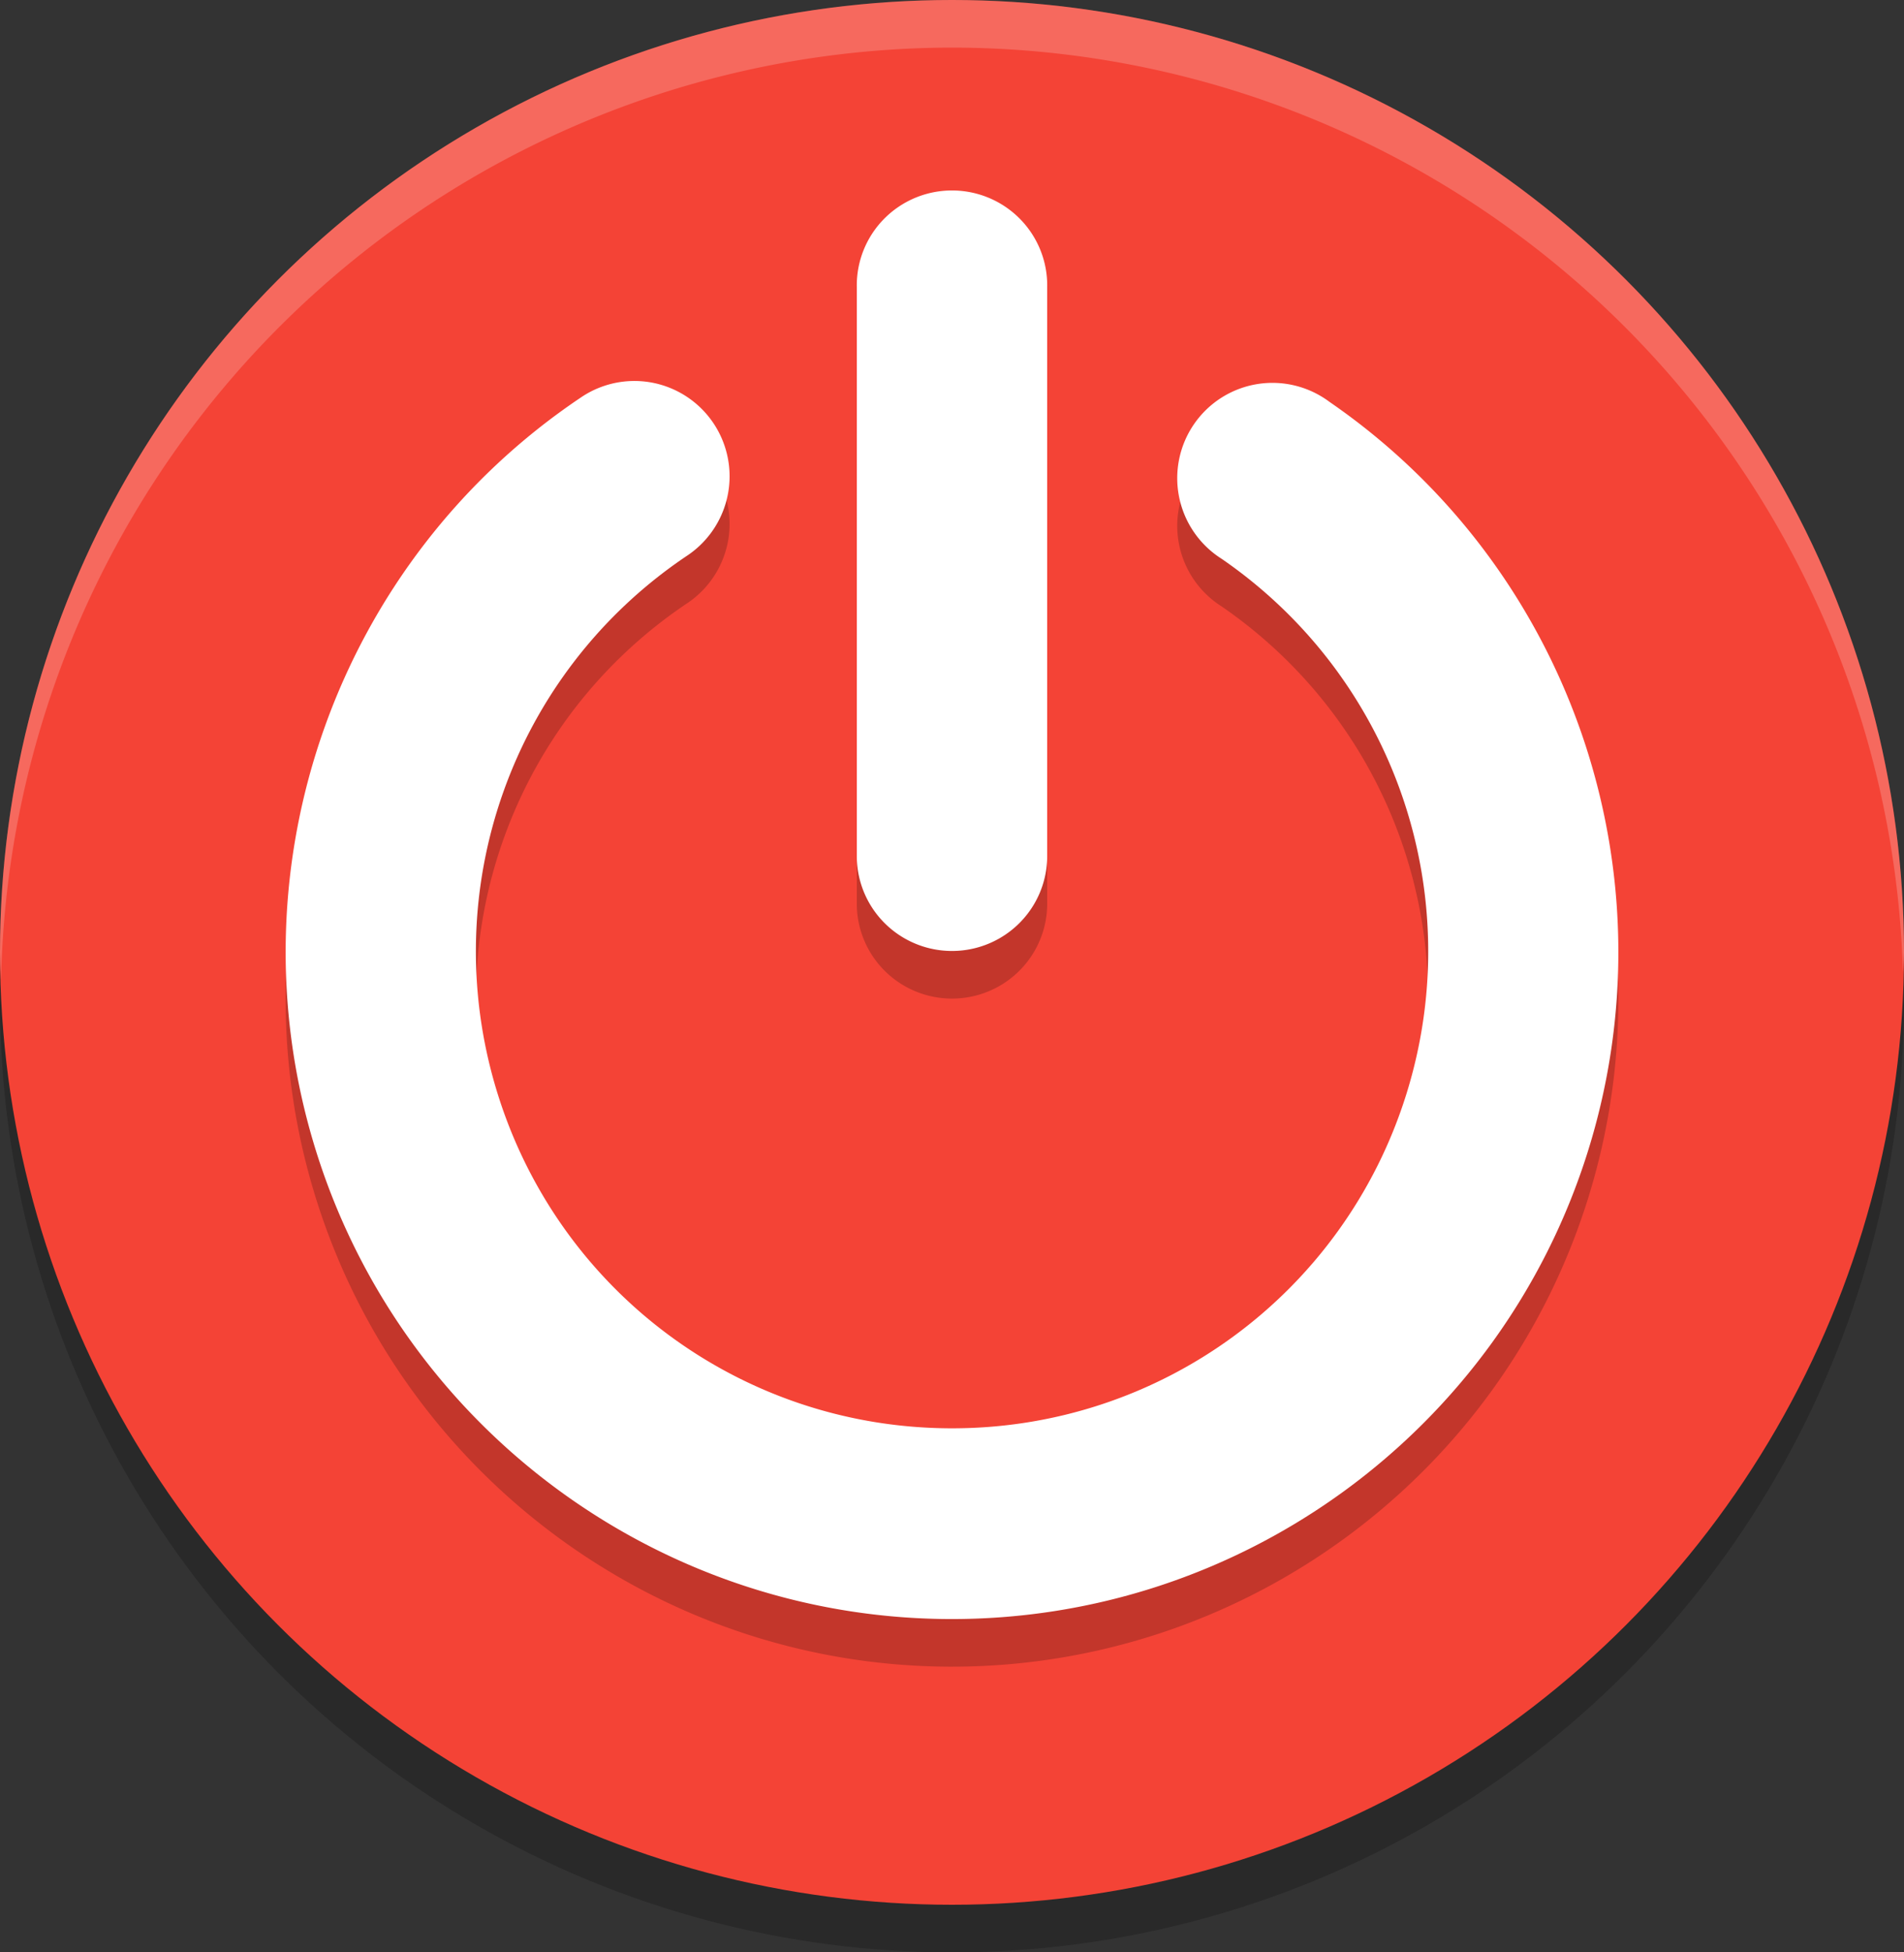 <?xml version="1.0" encoding="UTF-8" standalone="no"?>
<svg
   width="21.6"
   height="22.14"
   version="1"
   id="svg60"
   sodipodi:docname="logout_shutdown.svg"
   inkscape:version="1.2.2 (b0a8486541, 2022-12-01)"
   xmlns:inkscape="http://www.inkscape.org/namespaces/inkscape"
   xmlns:sodipodi="http://sodipodi.sourceforge.net/DTD/sodipodi-0.dtd"
   xmlns="http://www.w3.org/2000/svg"
   xmlns:svg="http://www.w3.org/2000/svg">
  <rect width="100%" height="100%" fill="#333333" stroke="none"/>
  <defs
     id="defs64" />
  <sodipodi:namedview
     id="namedview62"
     pagecolor="#ffffff"
     bordercolor="#000000"
     borderopacity="0.25"
     inkscape:showpageshadow="2"
     inkscape:pageopacity="0.0"
     inkscape:pagecheckerboard="0"
     inkscape:deskcolor="#d1d1d1"
     showgrid="false"
     inkscape:zoom="17.166667"
     inkscape:cx="0"
     inkscape:cy="10.601942"
     inkscape:window-width="1920"
     inkscape:window-height="1032"
     inkscape:window-x="0"
     inkscape:window-y="22"
     inkscape:window-maximized="1"
     inkscape:current-layer="svg60" />
  <circle
     style="opacity:0.2;stroke-width:0.54"
     cx="10.8"
     cy="11.34"
     r="10.8"
     id="circle50" />
  <circle
     style="fill:#f44336;stroke-width:0.54"
     cx="10.8"
     cy="10.8"
     r="10.8"
     id="circle52" />
  <path
     style="opacity:0.2;fill:#ffffff;stroke-width:0.54"
     d="M 10.8,0 A 10.8,10.8 0 0 0 1.9073486e-7,10.8 10.8,10.8 0 0 0 0.012,11.114 10.8,10.8 0 0 1 10.8,0.54 10.8,10.8 0 0 1 21.588,11.026 10.8,10.8 0 0 0 21.6,10.8 10.8,10.8 0 0 0 10.8,0 Z"
     id="path54" />
  <path
     style="opacity:0.2;stroke-width:0.54"
     d="M 10.784,2.7 A 1.08,1.076 0 0 0 9.72,3.79 v 6.458 a 1.08,1.076 0 1 0 2.16,0 V 3.79 A 1.08,1.076 0 0 0 10.784,2.7 Z M 7.159,4.861 A 1.08,1.081 0 0 0 6.583,5.052 C 3.832,6.902 2.605,10.344 3.563,13.52 c 0.958,3.176 3.883,5.363 7.197,5.38 3.315,0.017 6.263,-2.138 7.254,-5.304 0.991,-3.166 -0.2,-6.62 -2.932,-8.499 a 1.08,1.081 0 1 0 -1.223,1.78 c 1.958,1.347 2.805,3.803 2.095,6.072 -0.71,2.269 -2.806,3.801 -5.182,3.788 C 8.396,16.725 6.318,15.172 5.631,12.896 4.944,10.62 5.816,8.172 7.788,6.846 A 1.08,1.081 0 0 0 7.159,4.861 Z"
     id="path56" />
  <path
     style="fill:#ffffff;stroke-width:0.54"
     d="M 10.784,2.16 A 1.08,1.076 0 0 0 9.72,3.251 V 9.708 a 1.08,1.076 0 1 0 2.16,0 V 3.251 A 1.08,1.076 0 0 0 10.784,2.16 Z M 7.159,4.321 A 1.08,1.081 0 0 0 6.583,4.512 C 3.832,6.362 2.605,9.804 3.563,12.98 4.521,16.156 7.445,18.343 10.76,18.36 c 3.315,0.017 6.263,-2.138 7.254,-5.304 0.991,-3.166 -0.2,-6.62 -2.932,-8.499 a 1.08,1.081 0 1 0 -1.223,1.78 c 1.958,1.347 2.805,3.803 2.095,6.072 -0.71,2.269 -2.806,3.801 -5.182,3.788 C 8.396,16.185 6.318,14.632 5.631,12.356 4.944,10.08 5.816,7.632 7.788,6.306 A 1.08,1.081 0 0 0 7.159,4.321 Z"
     id="path58" />
</svg>
